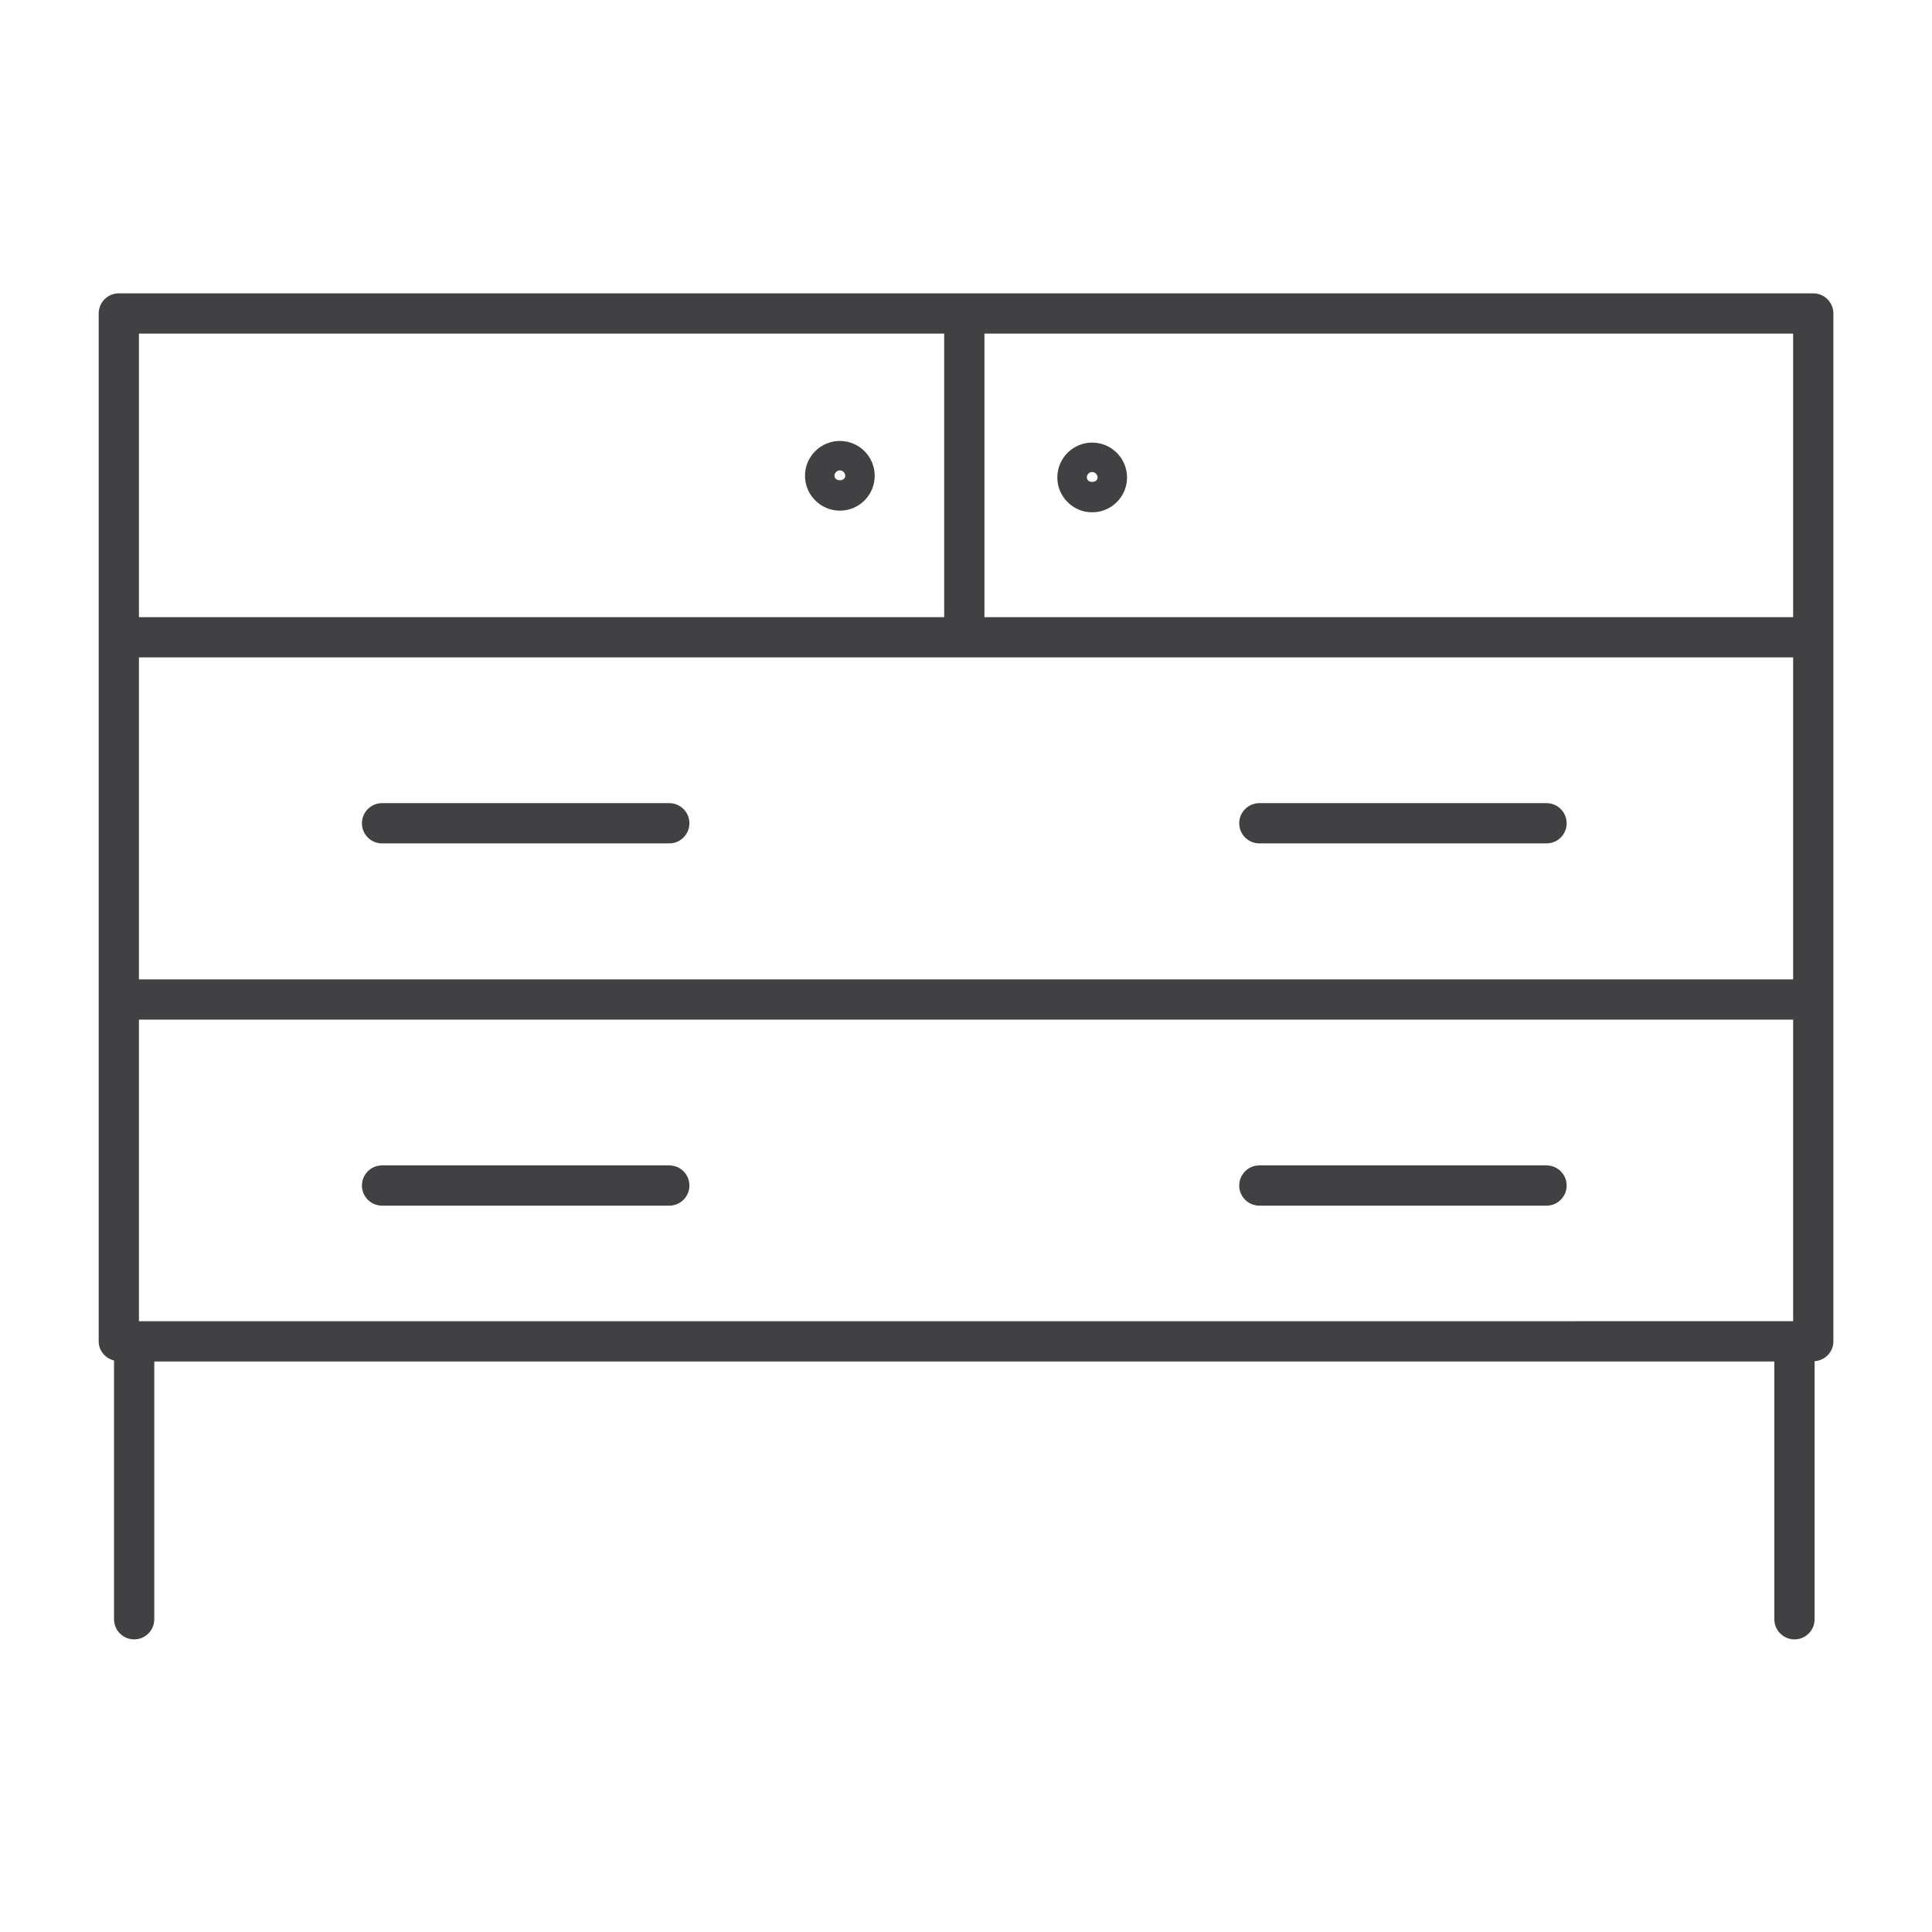 <?xml version="1.0" encoding="utf-8"?>
<!-- Generator: Adobe Illustrator 16.0.0, SVG Export Plug-In . SVG Version: 6.00 Build 0)  -->
<!DOCTYPE svg PUBLIC "-//W3C//DTD SVG 1.1//EN" "http://www.w3.org/Graphics/SVG/1.1/DTD/svg11.dtd">
<svg version="1.1" id="Layer_1" xmlns="http://www.w3.org/2000/svg" xmlns:xlink="http://www.w3.org/1999/xlink" x="0px" y="0px"
	 width="48px" height="48px" viewBox="0 0 48 48" enable-background="new 0 0 48 48" xml:space="preserve">
<g>
	<path fill="#414042" d="M31.288,20.954h7.135c0.277,0,0.5-0.224,0.5-0.5s-0.223-0.5-0.5-0.5h-7.135c-0.275,0-0.5,0.224-0.5,0.5
		S31.013,20.954,31.288,20.954z"/>
	<path fill="#414042" d="M45.05,7.288H2.952c-0.276,0-0.5,0.224-0.5,0.5v25.537c0,0.234,0.164,0.422,0.381,0.476v6.429
		c0,0.276,0.224,0.5,0.5,0.5s0.5-0.224,0.5-0.5v-6.404h40.25v6.404c0,0.276,0.225,0.5,0.5,0.5c0.277,0,0.5-0.224,0.5-0.5v-6.411
		c0.259-0.018,0.467-0.229,0.467-0.493V7.788C45.55,7.512,45.325,7.288,45.05,7.288z M44.55,16.333v8H3.452v-8H44.55z M3.452,32.825
		v-7.492H44.55v7.492H3.452z M44.55,15.333H24.458V8.288H44.55V15.333z M23.458,8.288v7.045H3.452V8.288H23.458z"/>
	<path fill="#414042" d="M9.492,20.954h7.136c0.276,0,0.5-0.224,0.5-0.5s-0.224-0.5-0.5-0.5H9.492c-0.276,0-0.5,0.224-0.5,0.5
		S9.216,20.954,9.492,20.954z"/>
	<path fill="#414042" d="M38.423,28.954h-7.135c-0.275,0-0.5,0.224-0.5,0.5s0.225,0.5,0.5,0.5h7.135c0.277,0,0.5-0.224,0.5-0.5
		S38.7,28.954,38.423,28.954z"/>
	<path fill="#414042" d="M16.628,28.954H9.492c-0.276,0-0.5,0.224-0.5,0.5s0.224,0.5,0.5,0.5h7.136c0.276,0,0.5-0.224,0.5-0.5
		S16.904,28.954,16.628,28.954z"/>
	<path fill="#414042" d="M27.134,12.728c0.479,0,0.867-0.388,0.867-0.865c0-0.478-0.389-0.867-0.867-0.867
		c-0.477,0-0.865,0.389-0.865,0.867C26.269,12.339,26.657,12.728,27.134,12.728z M27.134,11.728c0.074,0,0.135,0.061,0.135,0.135
		c0,0.146-0.268,0.146-0.268,0C27.001,11.788,27.06,11.728,27.134,11.728z"/>
	<path fill="#414042" d="M20.866,12.687c0.478,0,0.866-0.388,0.866-0.865c0-0.478-0.389-0.867-0.866-0.867S20,11.343,20,11.821
		C20,12.298,20.389,12.687,20.866,12.687z M20.866,11.687c0.074,0,0.134,0.061,0.134,0.135c0,0.146-0.268,0.146-0.268,0
		C20.732,11.747,20.792,11.687,20.866,11.687z"/>
</g>
</svg>
